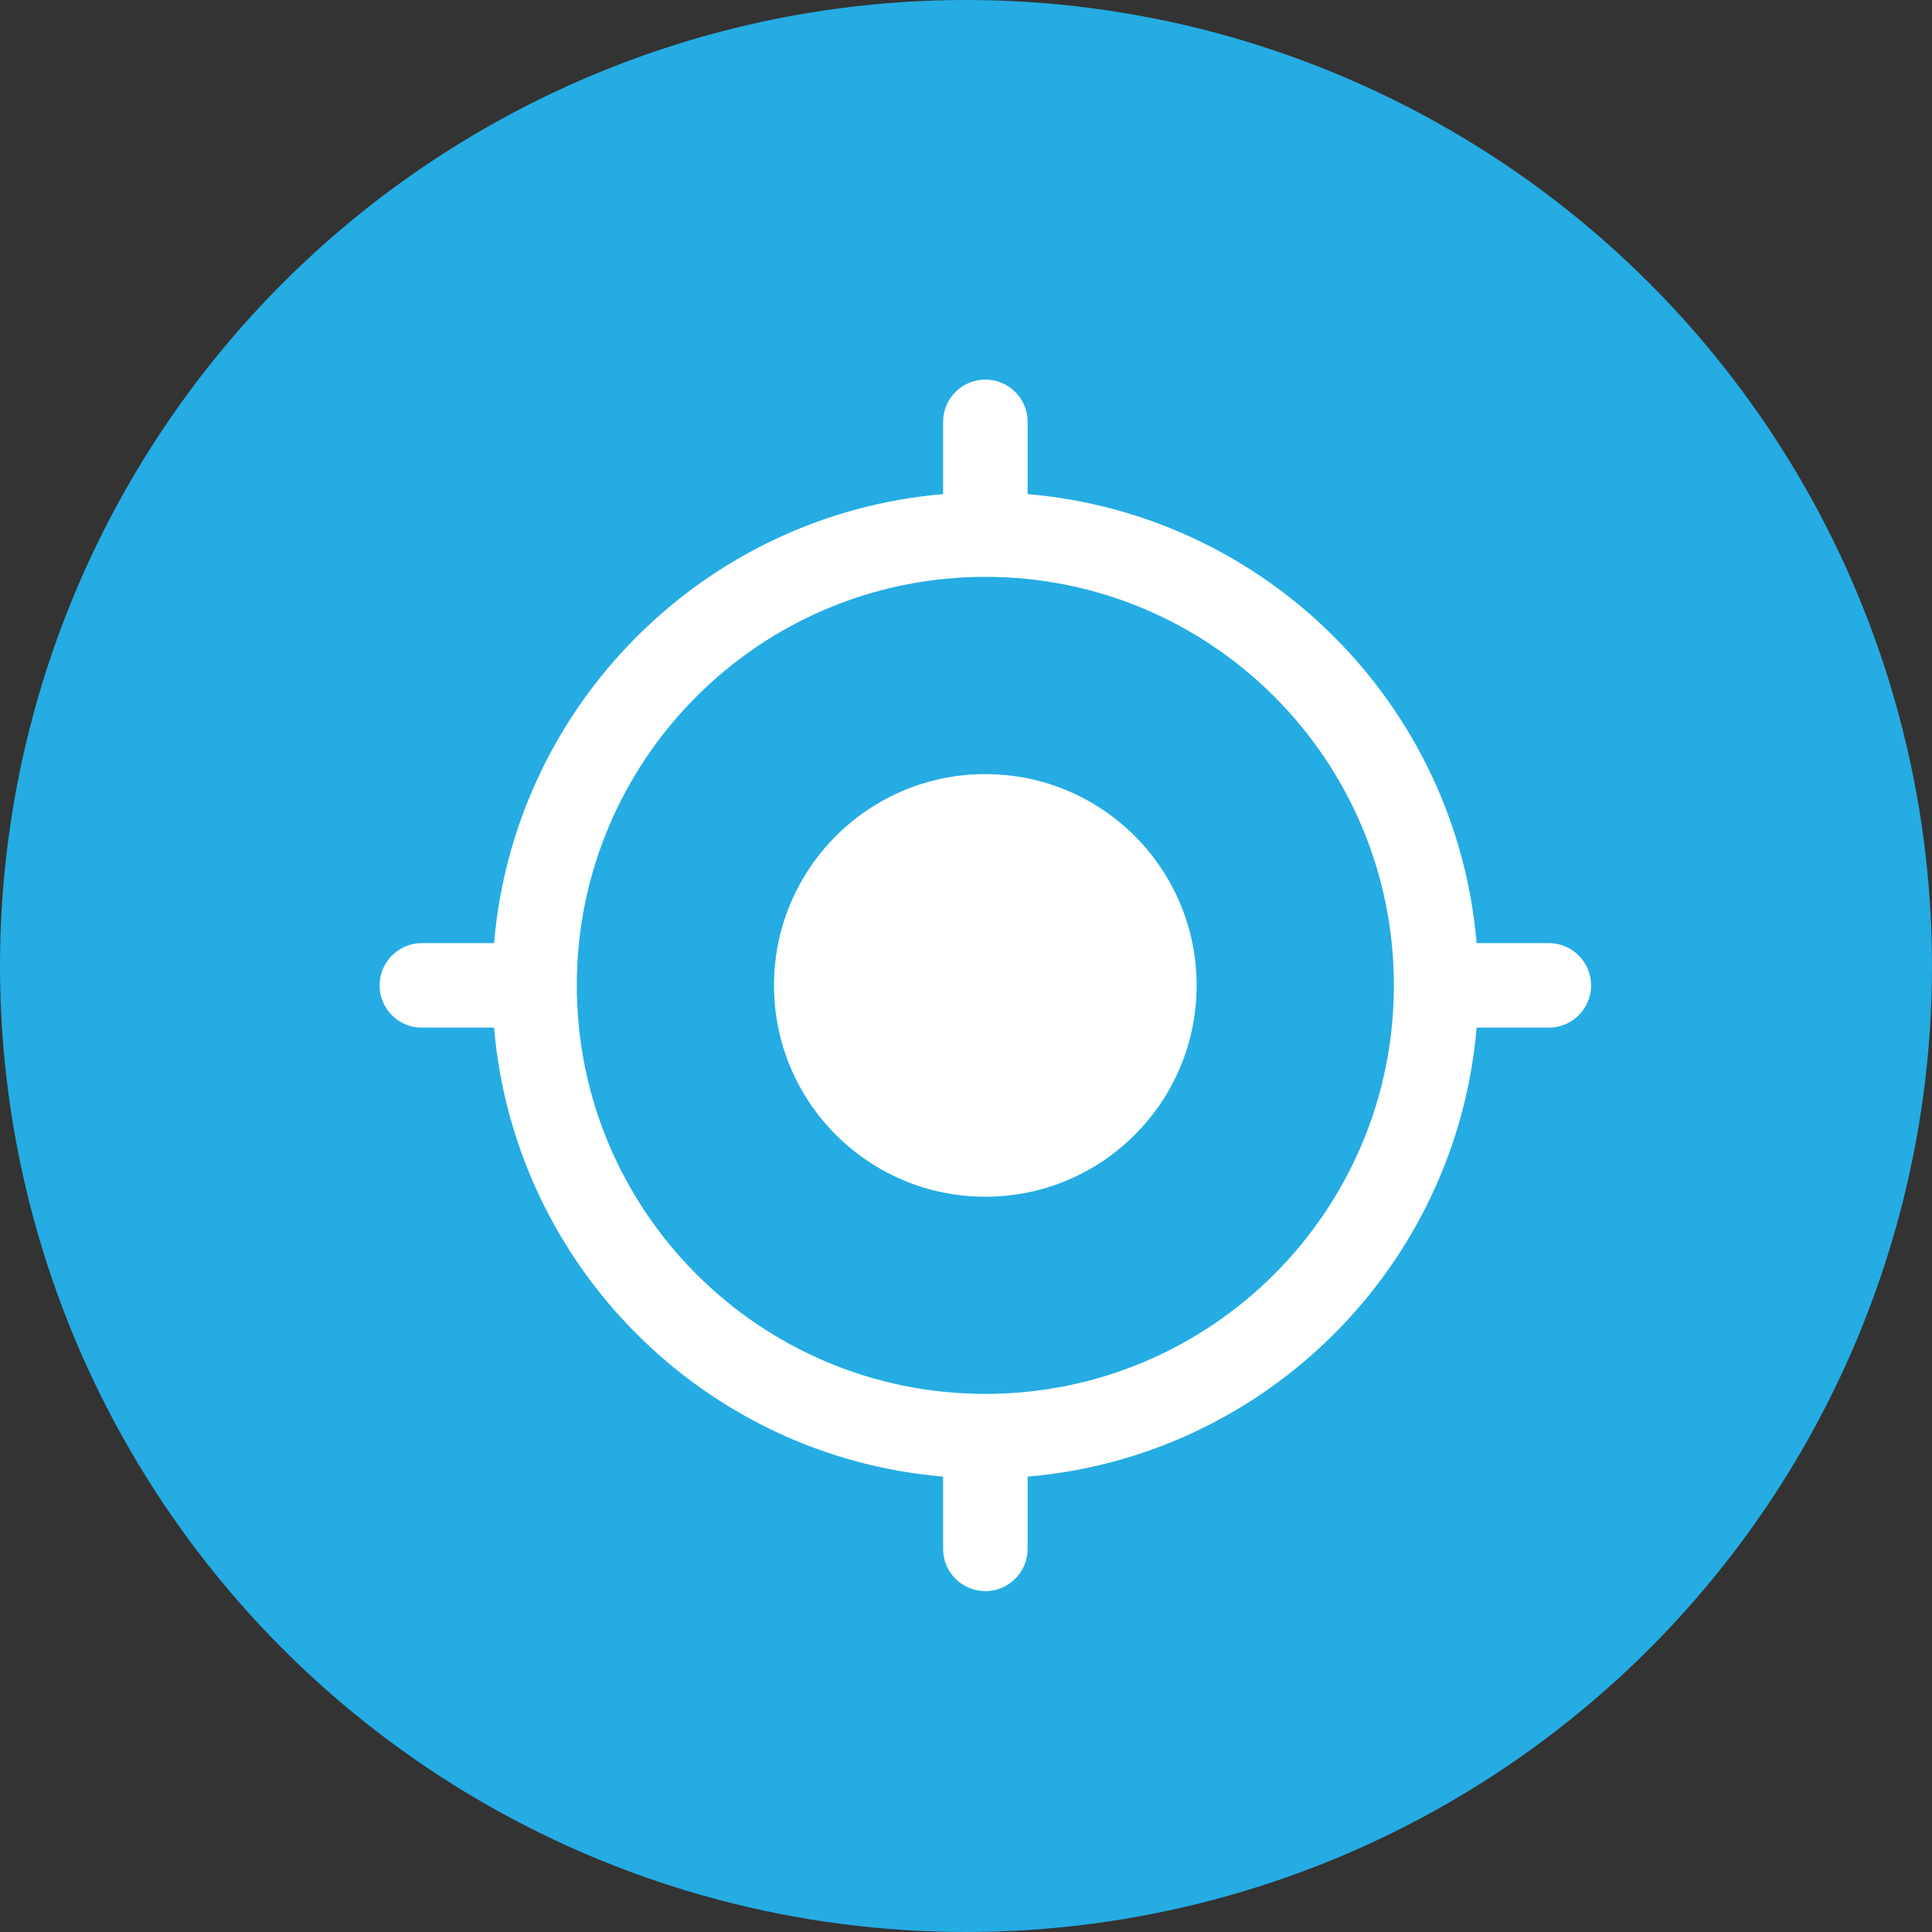 <svg width="40" height="40" viewBox="0 0 40 40" fill="none" xmlns="http://www.w3.org/2000/svg">
<rect x="0" y="0" width="40" height="40" fill="#333333" stroke="none"/>
<circle cx="20" cy="20" r="20" fill="#25ACE3"/>
<path d="M20.4 16.027C17.984 16.027 16.025 17.986 16.025 20.402C16.025 22.819 17.984 24.777 20.4 24.777C22.817 24.777 24.775 22.819 24.775 20.402C24.775 17.986 22.817 16.027 20.4 16.027Z" fill="white"/>
<path fill-rule="evenodd" clip-rule="evenodd" d="M20.401 7.859C20.884 7.859 21.276 8.251 21.276 8.734V10.23C26.215 10.649 30.153 14.586 30.572 19.526H32.067C32.55 19.526 32.942 19.918 32.942 20.401C32.942 20.884 32.55 21.276 32.067 21.276H30.572C30.153 26.216 26.215 30.153 21.276 30.572V32.068C21.276 32.551 20.884 32.943 20.401 32.943C19.917 32.943 19.526 32.551 19.526 32.068V30.572C14.586 30.153 10.649 26.216 10.229 21.276H8.734C8.251 21.276 7.859 20.884 7.859 20.401C7.859 19.918 8.251 19.526 8.734 19.526H10.229C10.649 14.586 14.586 10.649 19.526 10.23V8.734C19.526 8.251 19.917 7.859 20.401 7.859ZM11.942 20.401C11.942 25.073 15.729 28.859 20.401 28.859C25.072 28.859 28.859 25.073 28.859 20.401C28.859 15.73 25.072 11.943 20.401 11.943C15.729 11.943 11.942 15.73 11.942 20.401Z" fill="white"/>
</svg>
